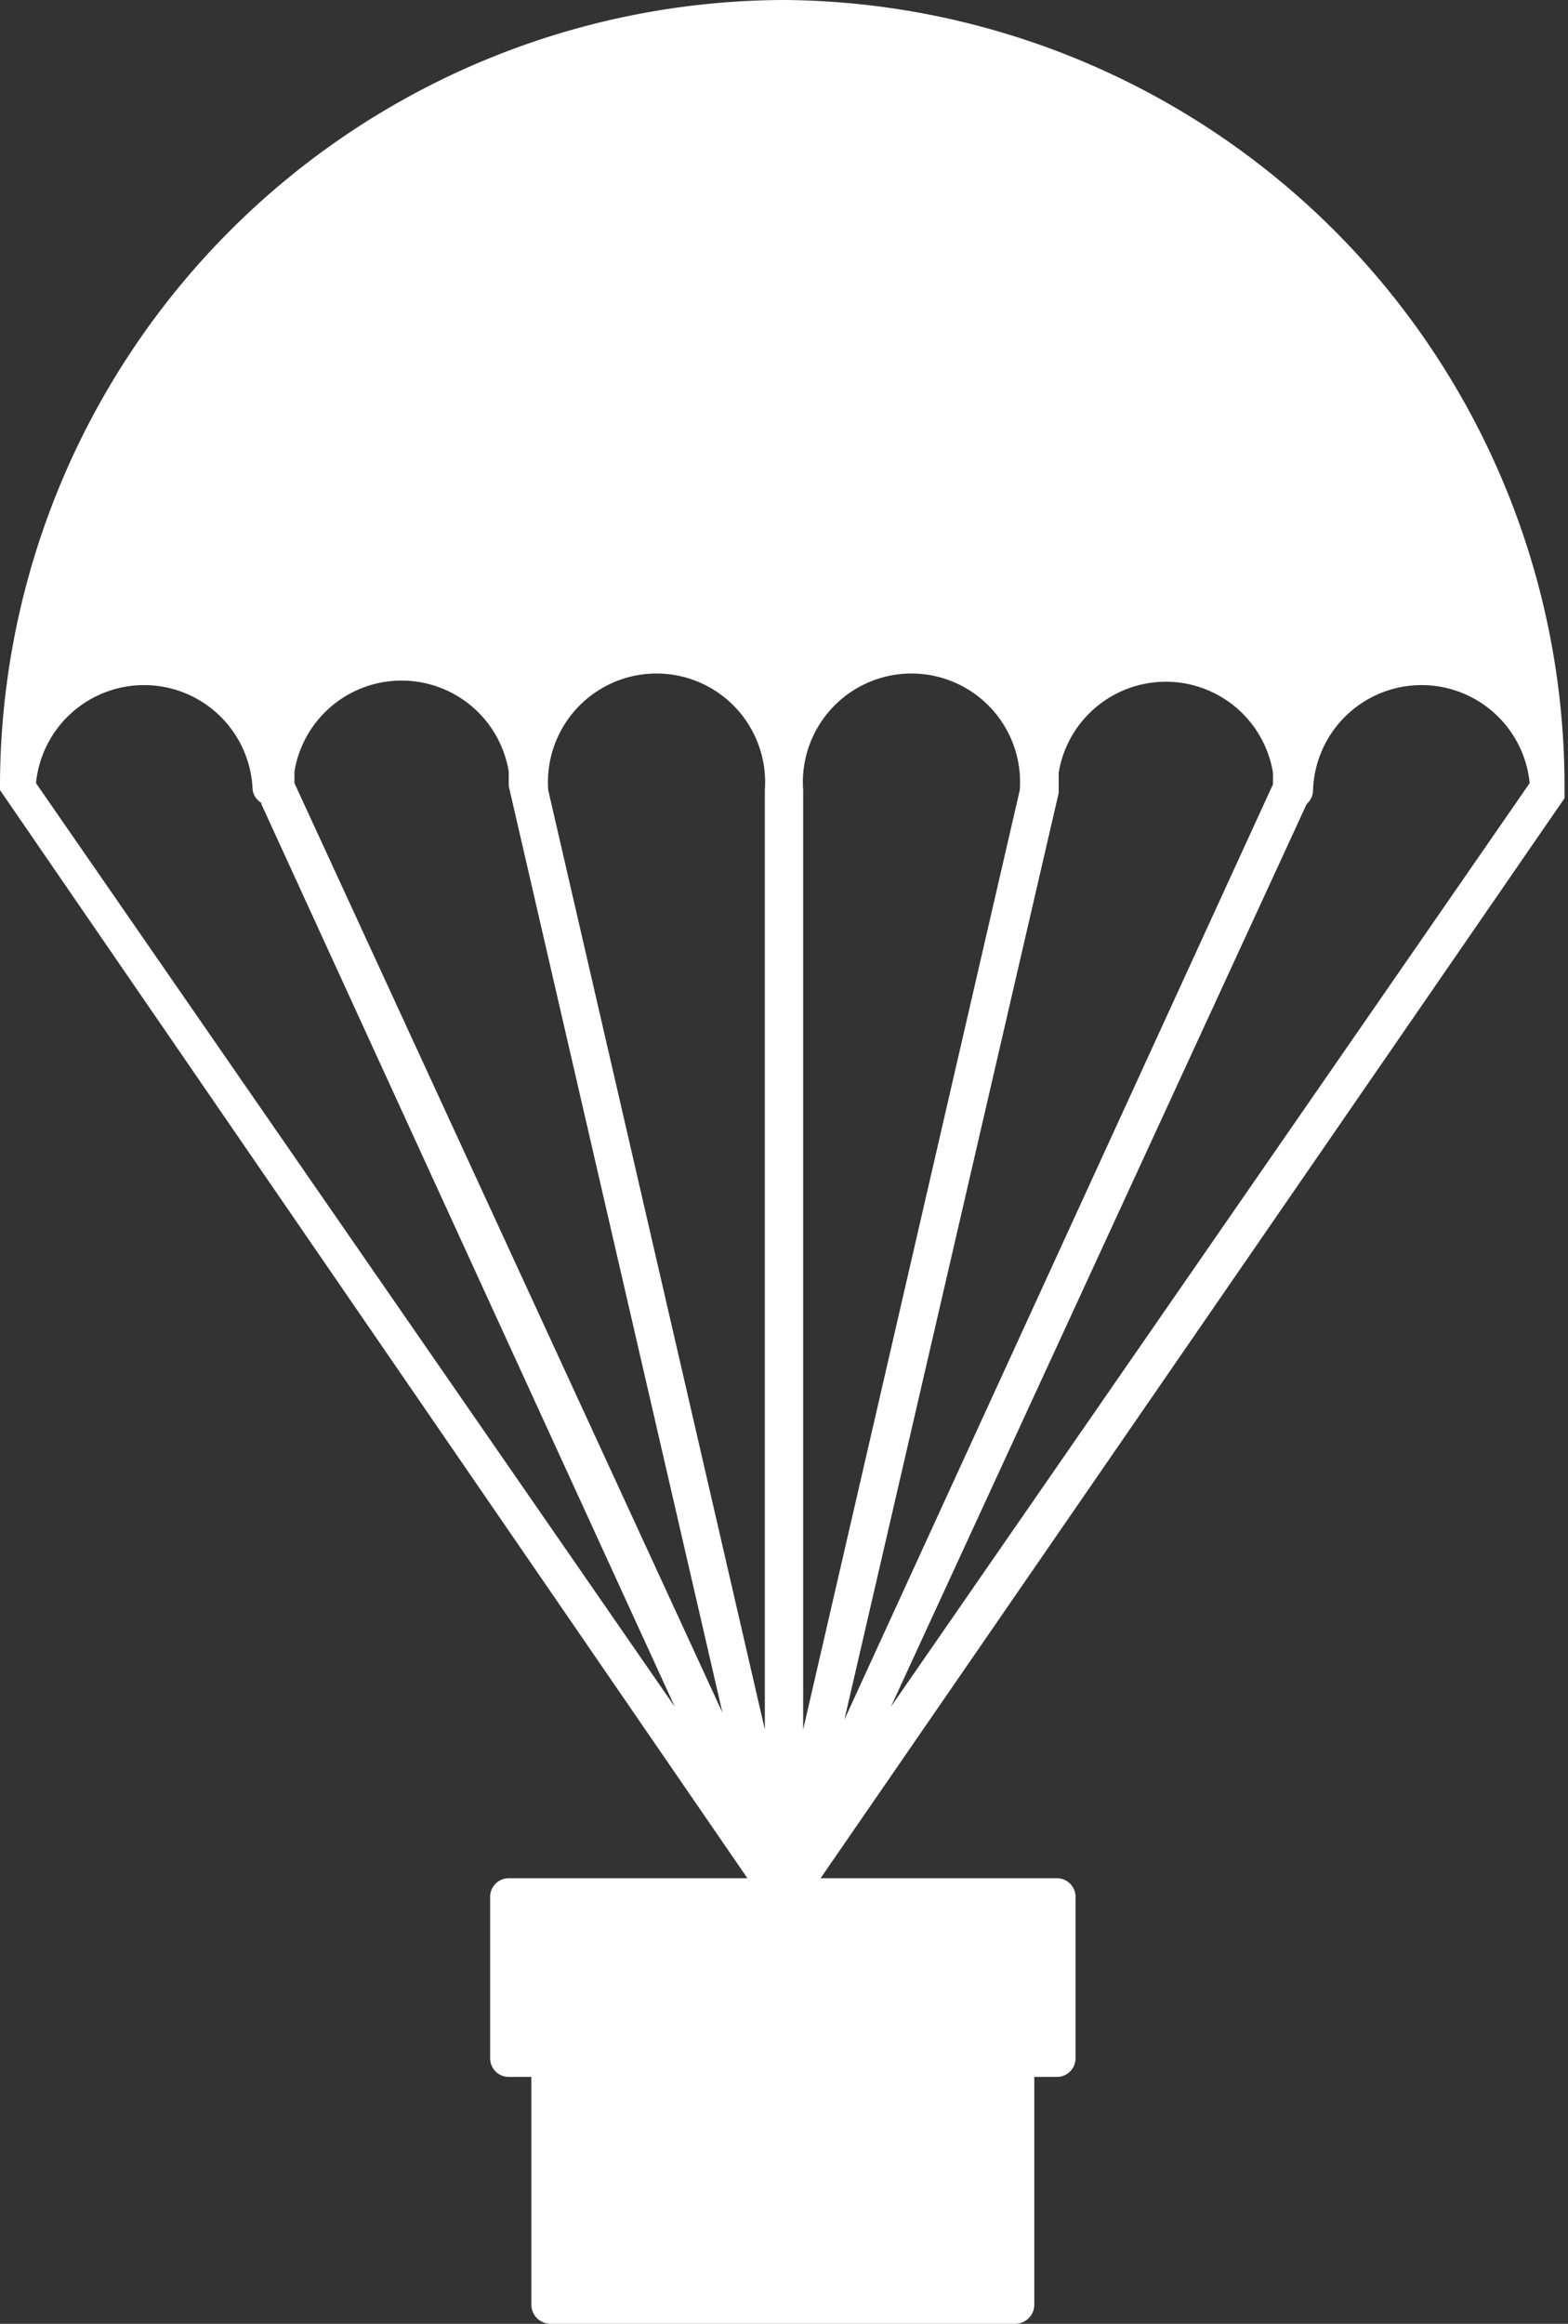 <svg id="Calque_1" data-name="Calque 1" xmlns="http://www.w3.org/2000/svg" viewBox="0 0 27 40"><rect x="0" y="0" width="27" height="40" fill="#333333" stroke="none"/><defs><style>.cls-1{fill:#fff;}</style></defs><title>Plan de travail 1</title><path class="cls-1" d="M26.94,13.74l0-.05h0a253590322150.65,253590322150.65,0,0,0,0-.06h0a.11.11,0,0,0,0,0h0A13.54,13.54,0,0,0,13.5,0h0A13.54,13.54,0,0,0,0,13.55H0a.11.11,0,0,0,0,0H0a0,0,0,0,0,0,0,0,0,0,0,0,0,0H0l0,.05h0L12.87,32.33H8.76a.32.32,0,0,0-.32.33v2.76a.32.32,0,0,0,.32.33h.39v3.92a.33.33,0,0,0,.33.33h8a.33.33,0,0,0,.33-.33V35.75h.39a.32.32,0,0,0,.32-.33V32.66a.32.32,0,0,0-.32-.33H14.13L26.94,13.74ZM5.07,13.28a1.87,1.87,0,0,1,3.69,0v.25h0v0a0,0,0,0,0,0,0h0l3.68,15.95L5.07,13.48Zm4.37.32v0a1.87,1.87,0,1,1,3.73,0V29.77Zm4.39,0a1.87,1.87,0,1,1,3.73,0v0L13.83,29.77Zm-9.33.24,7.12,15.54-11-15.9a1.87,1.87,0,0,1,3.73.12A.32.32,0,0,0,4.5,13.82Zm13.73-.19h0a.08.08,0,0,0,0,0v0h0V13.3a1.87,1.87,0,0,1,3.69,0v.2l-7.38,16.1Zm4.27.19a.32.32,0,0,0,.11-.24,1.87,1.87,0,0,1,3.73-.12l-11,15.9Z"/></svg>